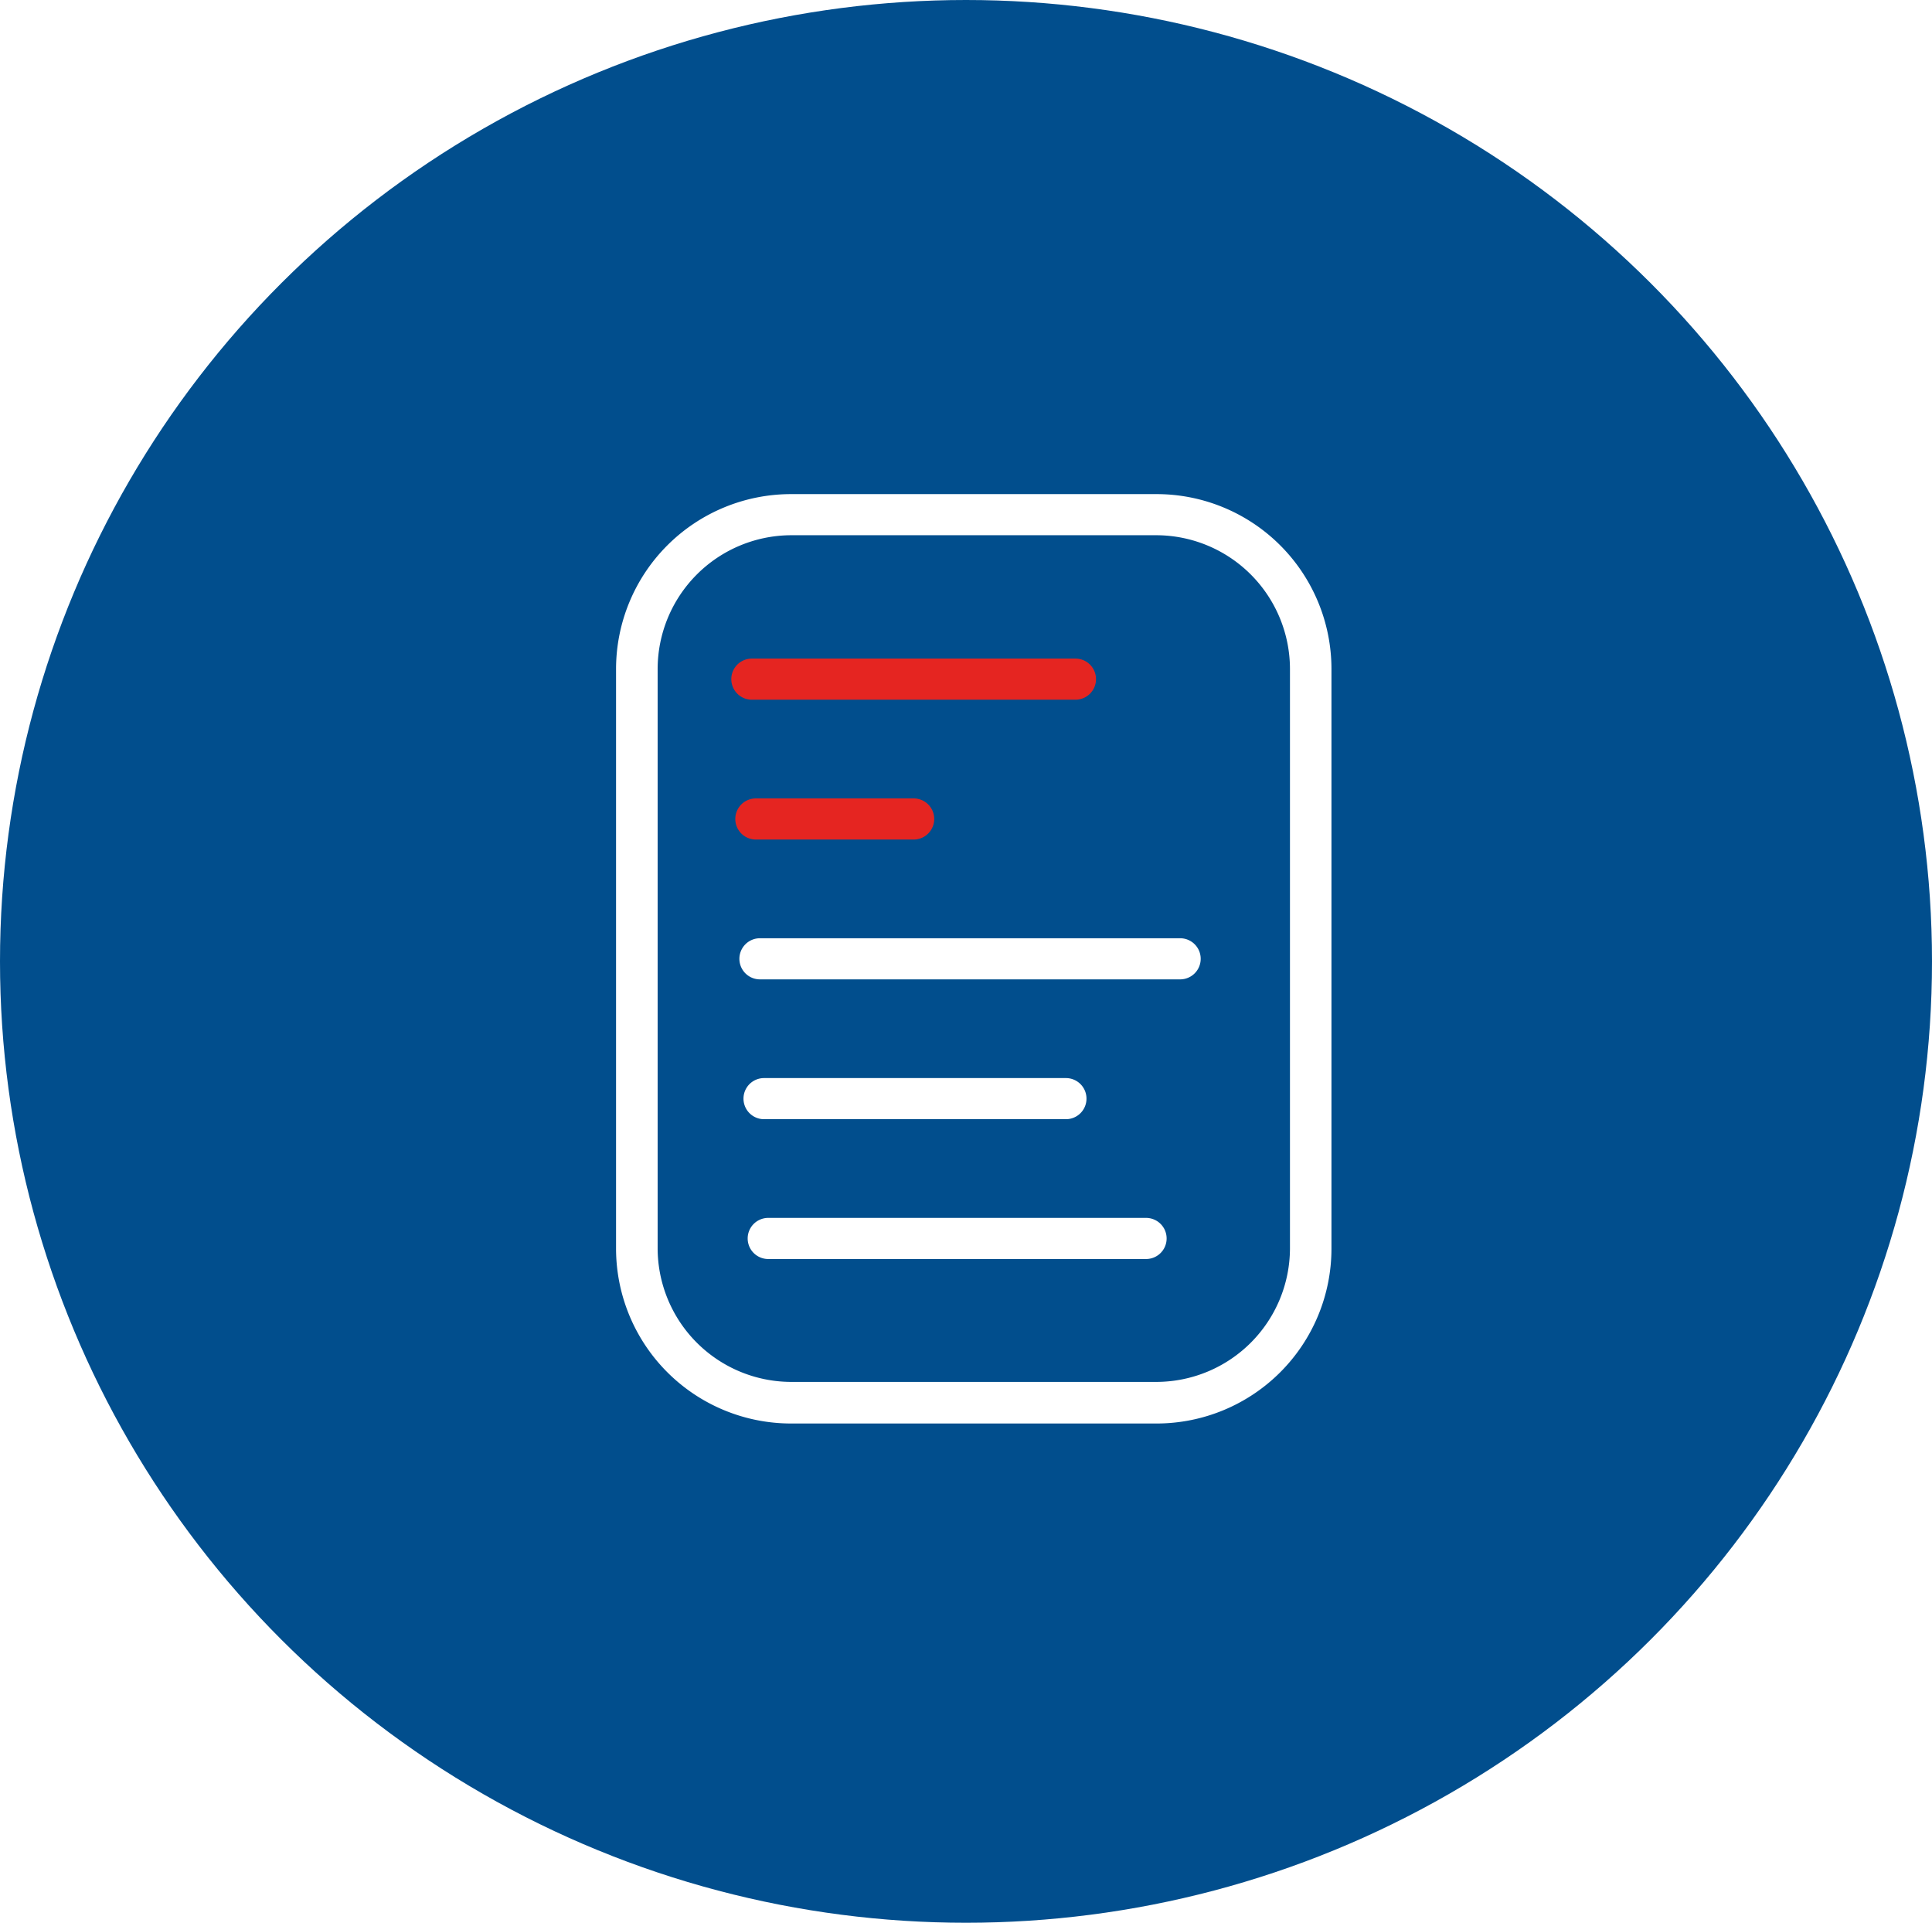 <svg id="Warstwa_1" data-name="Warstwa 1" xmlns="http://www.w3.org/2000/svg" xmlns:xlink="http://www.w3.org/1999/xlink" viewBox="0 0 203 202"><defs><style>.cls-1{fill:none;}.cls-2{clip-path:url(#clip-path);}.cls-3{clip-path:url(#clip-path-2);}.cls-4{clip-path:url(#clip-path-3);}.cls-5{fill:#014e8d;}.cls-6{clip-path:url(#clip-path-4);}.cls-7{fill:#fff;}.cls-8{fill:#e52521;}</style><clipPath id="clip-path"><ellipse class="cls-1" cx="-219.5" cy="101" rx="101.5" ry="101"/></clipPath><clipPath id="clip-path-2"><ellipse class="cls-1" cx="101.5" cy="101" rx="101.5" ry="101"/></clipPath><clipPath id="clip-path-3"><rect class="cls-1" x="-246" y="-4742" width="1440" height="7059"/></clipPath><clipPath id="clip-path-4"><ellipse class="cls-1" cx="422.5" cy="101" rx="101.5" ry="101"/></clipPath></defs><title>proces1</title><g class="cls-3"><g class="cls-4"><rect class="cls-5" x="-5" y="-5" width="213" height="212"/></g></g><path class="cls-7" d="M121.54,149.55H83.1a18.39,18.39,0,0,1-18.37-18.37V70.28A18.39,18.39,0,0,1,83.1,51.91h38.44A18.38,18.38,0,0,1,139.9,70.28v60.9A18.38,18.38,0,0,1,121.54,149.55ZM83.1,56.23a14.07,14.07,0,0,0-14,14.05v60.9a14.06,14.06,0,0,0,14,14h38.44a14.06,14.06,0,0,0,14-14V70.28a14.07,14.07,0,0,0-14-14.05Z"/><path class="cls-8" d="M113,73.51H79a2.16,2.16,0,1,1,0-4.32h34a2.16,2.16,0,1,1,0,4.32Z"/><path class="cls-8" d="M96,88.2H79.42a2.16,2.16,0,1,1,0-4.32H96a2.16,2.16,0,0,1,0,4.32Z"/><path class="cls-7" d="M124,102.89H79.85a2.16,2.16,0,0,1,0-4.32H124a2.16,2.16,0,0,1,0,4.32Z"/><path class="cls-7" d="M112,117.58H80.28a2.16,2.16,0,0,1,0-4.32H112a2.16,2.16,0,0,1,0,4.32Z"/><path class="cls-7" d="M120.42,132.27H80.72a2.16,2.16,0,0,1,0-4.32h39.7a2.16,2.16,0,0,1,0,4.32Z"/></svg>